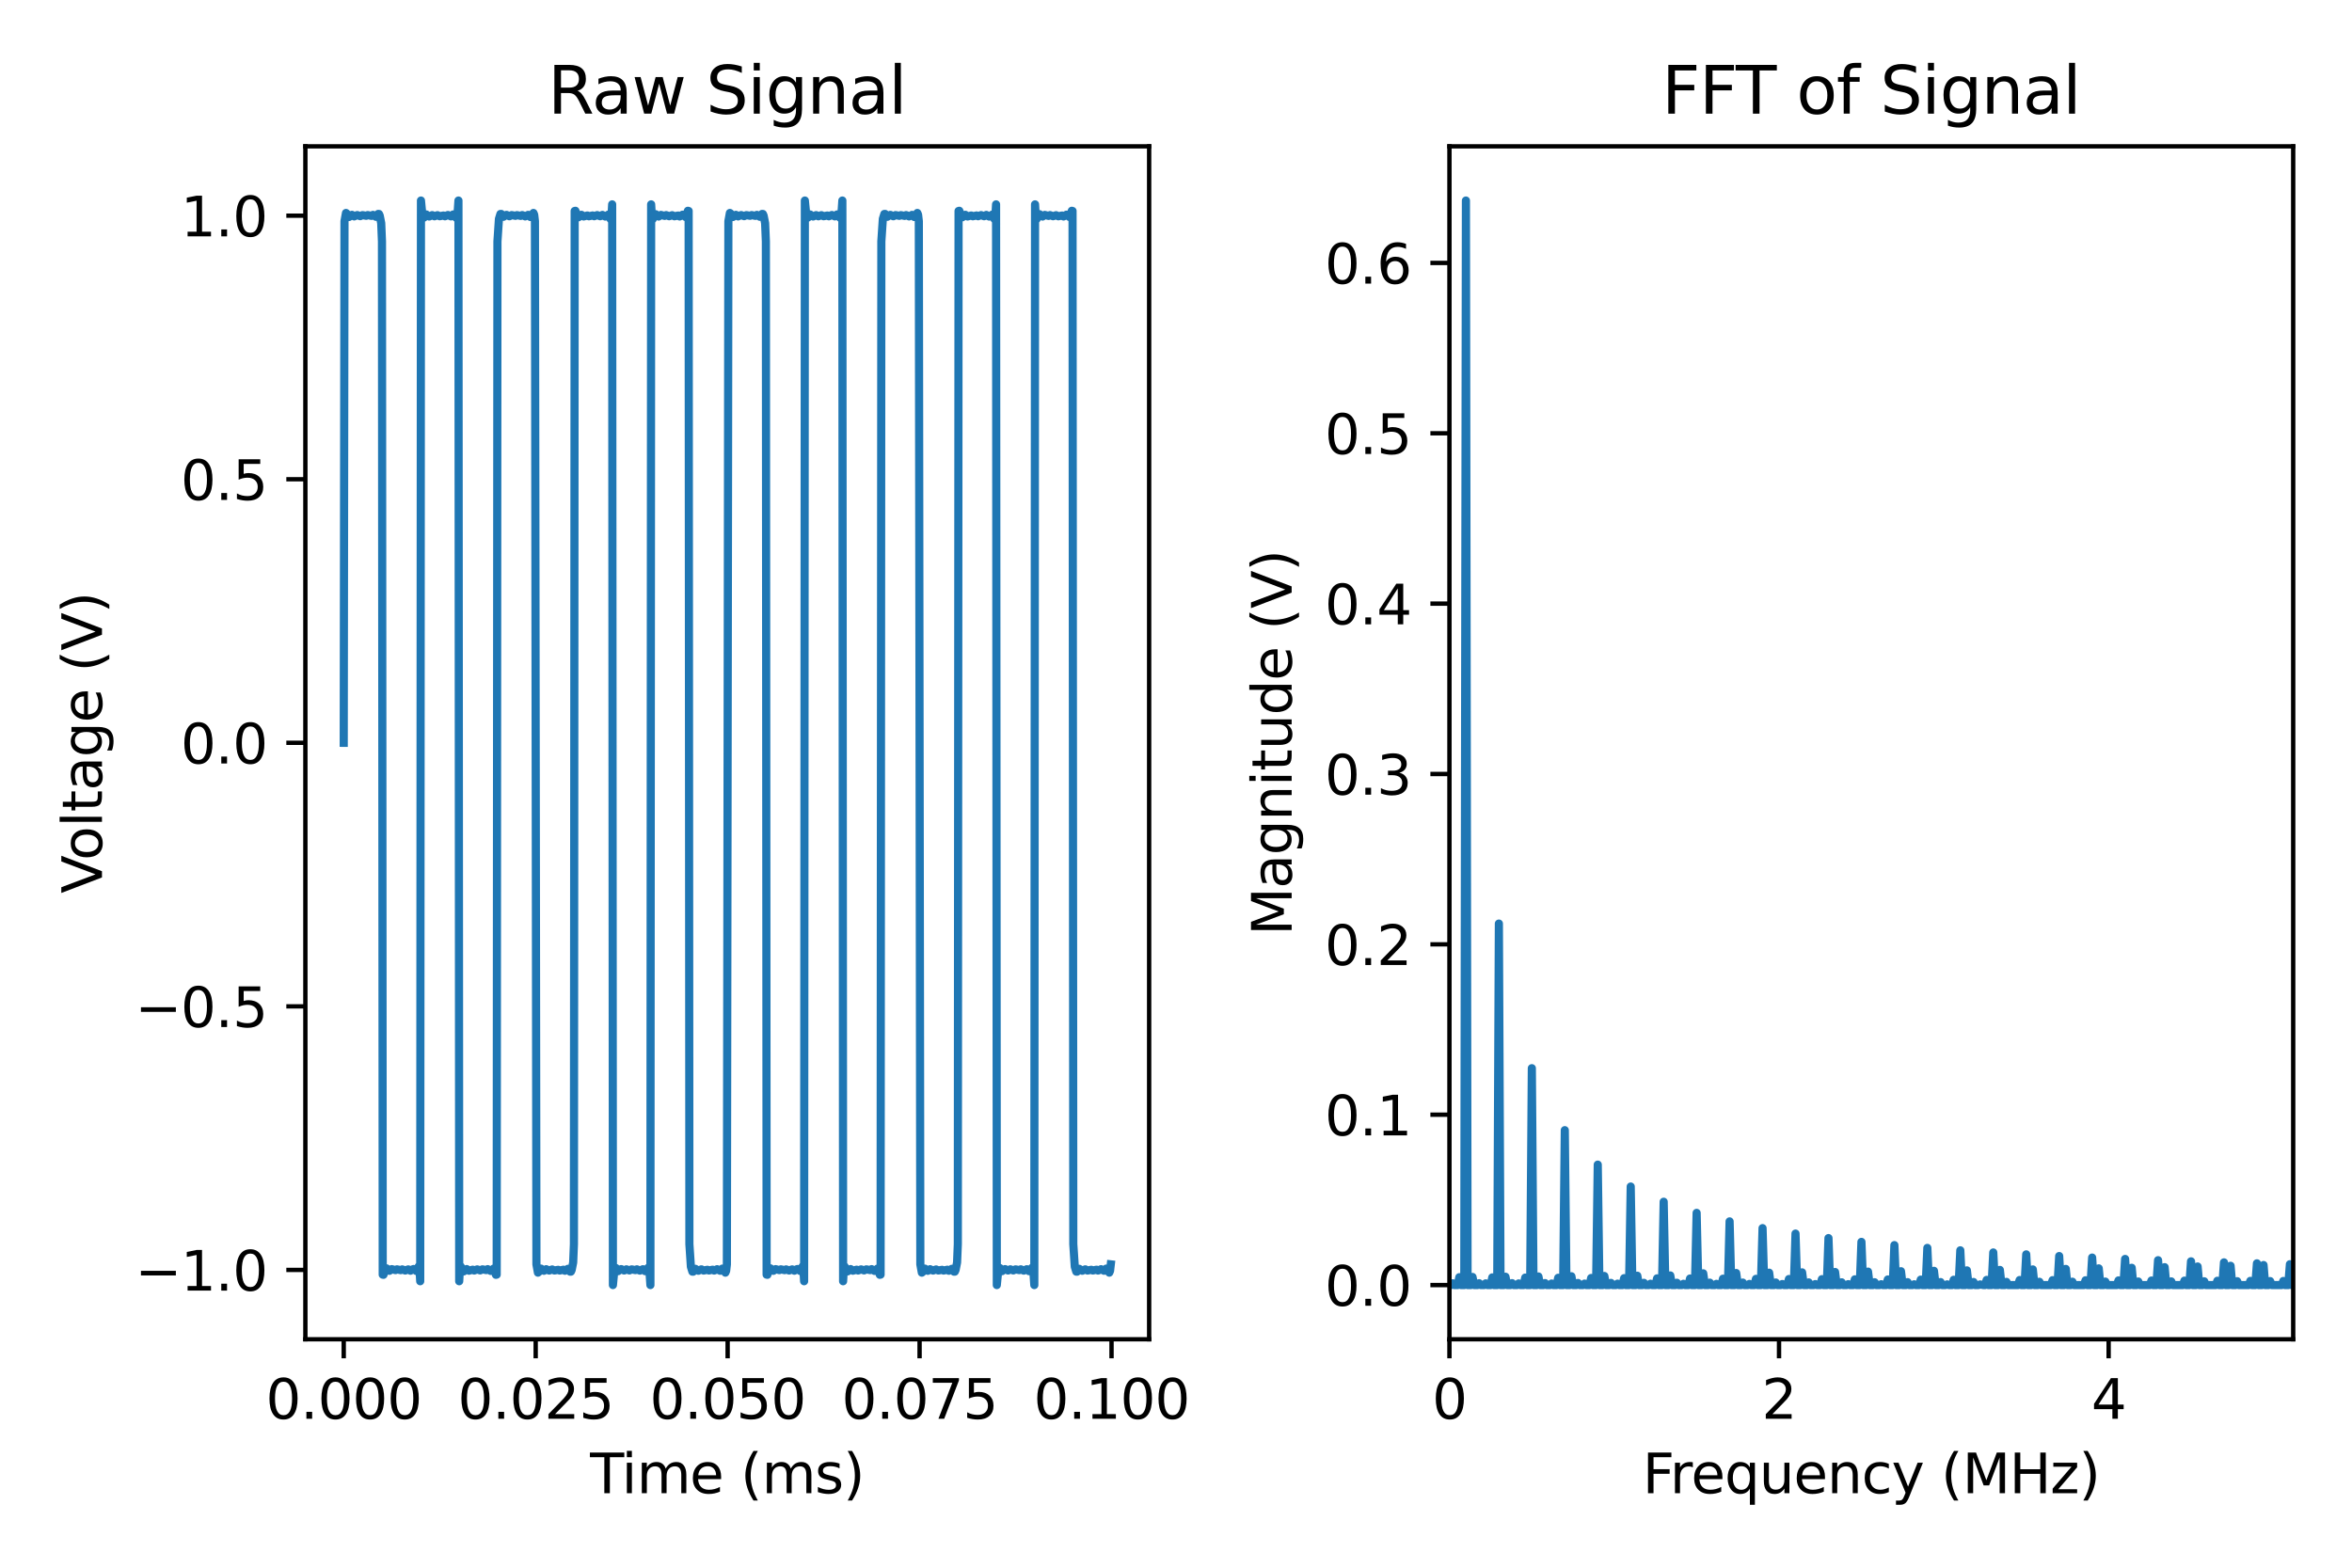 <?xml version="1.0" encoding="utf-8" standalone="no"?>
<!DOCTYPE svg PUBLIC "-//W3C//DTD SVG 1.1//EN"
  "http://www.w3.org/Graphics/SVG/1.1/DTD/svg11.dtd">
<svg xmlns:xlink="http://www.w3.org/1999/xlink" width="432pt" height="288pt" viewBox="0 0 432 288" xmlns="http://www.w3.org/2000/svg" version="1.1">
 <defs>
  <style type="text/css">*{stroke-linejoin: round; stroke-linecap: butt}</style>
 </defs>
 <g id="figure_1">
  <g id="patch_1">
   <path d="M 0 288 
L 432 288 
L 432 0 
L 0 0 
z
" style="fill: #ffffff"/>
  </g>
  <g id="axes_1">
   <g id="patch_2">
    <path d="M 56.09 246.04 
L 211.066 246.04 
L 211.066 26.88 
L 56.09 26.88 
z
" style="fill: #ffffff"/>
   </g>
   <g id="matplotlib.axis_1">
    <g id="xtick_1">
     <g id="line2d_1">
      <defs>
       <path id="mb8d9ecf0c1" d="M 0 0 
L 0 3.5 
" style="stroke: #000000; stroke-width: 0.8"/>
      </defs>
      <g>
       <use xlink:href="#mb8d9ecf0c1" x="63.134" y="246.04" style="stroke: #000000; stroke-width: 0.8"/>
      </g>
     </g>
     <g id="text_1">
      <!-- 0.000 -->
      <g transform="translate(48.82 260.638) scale(0.1 -0.1)">
       <defs>
        <path id="DejaVuSans-30" d="M 2034 4250 
Q 1547 4250 1301 3770 
Q 1056 3291 1056 2328 
Q 1056 1369 1301 889 
Q 1547 409 2034 409 
Q 2525 409 2770 889 
Q 3016 1369 3016 2328 
Q 3016 3291 2770 3770 
Q 2525 4250 2034 4250 
z
M 2034 4750 
Q 2819 4750 3233 4129 
Q 3647 3509 3647 2328 
Q 3647 1150 3233 529 
Q 2819 -91 2034 -91 
Q 1250 -91 836 529 
Q 422 1150 422 2328 
Q 422 3509 836 4129 
Q 1250 4750 2034 4750 
z
" transform="scale(0.016)"/>
        <path id="DejaVuSans-2e" d="M 684 794 
L 1344 794 
L 1344 0 
L 684 0 
L 684 794 
z
" transform="scale(0.016)"/>
       </defs>
       <use xlink:href="#DejaVuSans-30"/>
       <use xlink:href="#DejaVuSans-2e" transform="translate(63.623 0)"/>
       <use xlink:href="#DejaVuSans-30" transform="translate(95.41 0)"/>
       <use xlink:href="#DejaVuSans-30" transform="translate(159.033 0)"/>
       <use xlink:href="#DejaVuSans-30" transform="translate(222.656 0)"/>
      </g>
     </g>
    </g>
    <g id="xtick_2">
     <g id="line2d_2">
      <g>
       <use xlink:href="#mb8d9ecf0c1" x="98.391" y="246.04" style="stroke: #000000; stroke-width: 0.8"/>
      </g>
     </g>
     <g id="text_2">
      <!-- 0.025 -->
      <g transform="translate(84.077 260.638) scale(0.1 -0.1)">
       <defs>
        <path id="DejaVuSans-32" d="M 1228 531 
L 3431 531 
L 3431 0 
L 469 0 
L 469 531 
Q 828 903 1448 1529 
Q 2069 2156 2228 2338 
Q 2531 2678 2651 2914 
Q 2772 3150 2772 3378 
Q 2772 3750 2511 3984 
Q 2250 4219 1831 4219 
Q 1534 4219 1204 4116 
Q 875 4013 500 3803 
L 500 4441 
Q 881 4594 1212 4672 
Q 1544 4750 1819 4750 
Q 2544 4750 2975 4387 
Q 3406 4025 3406 3419 
Q 3406 3131 3298 2873 
Q 3191 2616 2906 2266 
Q 2828 2175 2409 1742 
Q 1991 1309 1228 531 
z
" transform="scale(0.016)"/>
        <path id="DejaVuSans-35" d="M 691 4666 
L 3169 4666 
L 3169 4134 
L 1269 4134 
L 1269 2991 
Q 1406 3038 1543 3061 
Q 1681 3084 1819 3084 
Q 2600 3084 3056 2656 
Q 3513 2228 3513 1497 
Q 3513 744 3044 326 
Q 2575 -91 1722 -91 
Q 1428 -91 1123 -41 
Q 819 9 494 109 
L 494 744 
Q 775 591 1075 516 
Q 1375 441 1709 441 
Q 2250 441 2565 725 
Q 2881 1009 2881 1497 
Q 2881 1984 2565 2268 
Q 2250 2553 1709 2553 
Q 1456 2553 1204 2497 
Q 953 2441 691 2322 
L 691 4666 
z
" transform="scale(0.016)"/>
       </defs>
       <use xlink:href="#DejaVuSans-30"/>
       <use xlink:href="#DejaVuSans-2e" transform="translate(63.623 0)"/>
       <use xlink:href="#DejaVuSans-30" transform="translate(95.41 0)"/>
       <use xlink:href="#DejaVuSans-32" transform="translate(159.033 0)"/>
       <use xlink:href="#DejaVuSans-35" transform="translate(222.656 0)"/>
      </g>
     </g>
    </g>
    <g id="xtick_3">
     <g id="line2d_3">
      <g>
       <use xlink:href="#mb8d9ecf0c1" x="133.647" y="246.04" style="stroke: #000000; stroke-width: 0.8"/>
      </g>
     </g>
     <g id="text_3">
      <!-- 0.050 -->
      <g transform="translate(119.333 260.638) scale(0.1 -0.1)">
       <use xlink:href="#DejaVuSans-30"/>
       <use xlink:href="#DejaVuSans-2e" transform="translate(63.623 0)"/>
       <use xlink:href="#DejaVuSans-30" transform="translate(95.41 0)"/>
       <use xlink:href="#DejaVuSans-35" transform="translate(159.033 0)"/>
       <use xlink:href="#DejaVuSans-30" transform="translate(222.656 0)"/>
      </g>
     </g>
    </g>
    <g id="xtick_4">
     <g id="line2d_4">
      <g>
       <use xlink:href="#mb8d9ecf0c1" x="168.903" y="246.04" style="stroke: #000000; stroke-width: 0.8"/>
      </g>
     </g>
     <g id="text_4">
      <!-- 0.075 -->
      <g transform="translate(154.589 260.638) scale(0.1 -0.1)">
       <defs>
        <path id="DejaVuSans-37" d="M 525 4666 
L 3525 4666 
L 3525 4397 
L 1831 0 
L 1172 0 
L 2766 4134 
L 525 4134 
L 525 4666 
z
" transform="scale(0.016)"/>
       </defs>
       <use xlink:href="#DejaVuSans-30"/>
       <use xlink:href="#DejaVuSans-2e" transform="translate(63.623 0)"/>
       <use xlink:href="#DejaVuSans-30" transform="translate(95.41 0)"/>
       <use xlink:href="#DejaVuSans-37" transform="translate(159.033 0)"/>
       <use xlink:href="#DejaVuSans-35" transform="translate(222.656 0)"/>
      </g>
     </g>
    </g>
    <g id="xtick_5">
     <g id="line2d_5">
      <g>
       <use xlink:href="#mb8d9ecf0c1" x="204.159" y="246.04" style="stroke: #000000; stroke-width: 0.8"/>
      </g>
     </g>
     <g id="text_5">
      <!-- 0.100 -->
      <g transform="translate(189.845 260.638) scale(0.1 -0.1)">
       <defs>
        <path id="DejaVuSans-31" d="M 794 531 
L 1825 531 
L 1825 4091 
L 703 3866 
L 703 4441 
L 1819 4666 
L 2450 4666 
L 2450 531 
L 3481 531 
L 3481 0 
L 794 0 
L 794 531 
z
" transform="scale(0.016)"/>
       </defs>
       <use xlink:href="#DejaVuSans-30"/>
       <use xlink:href="#DejaVuSans-2e" transform="translate(63.623 0)"/>
       <use xlink:href="#DejaVuSans-31" transform="translate(95.41 0)"/>
       <use xlink:href="#DejaVuSans-30" transform="translate(159.033 0)"/>
       <use xlink:href="#DejaVuSans-30" transform="translate(222.656 0)"/>
      </g>
     </g>
    </g>
    <g id="text_6">
     <!-- Time (ms) -->
     <g transform="translate(108.379 274.317) scale(0.1 -0.1)">
      <defs>
       <path id="DejaVuSans-54" d="M -19 4666 
L 3928 4666 
L 3928 4134 
L 2272 4134 
L 2272 0 
L 1638 0 
L 1638 4134 
L -19 4134 
L -19 4666 
z
" transform="scale(0.016)"/>
       <path id="DejaVuSans-69" d="M 603 3500 
L 1178 3500 
L 1178 0 
L 603 0 
L 603 3500 
z
M 603 4863 
L 1178 4863 
L 1178 4134 
L 603 4134 
L 603 4863 
z
" transform="scale(0.016)"/>
       <path id="DejaVuSans-6d" d="M 3328 2828 
Q 3544 3216 3844 3400 
Q 4144 3584 4550 3584 
Q 5097 3584 5394 3201 
Q 5691 2819 5691 2113 
L 5691 0 
L 5113 0 
L 5113 2094 
Q 5113 2597 4934 2840 
Q 4756 3084 4391 3084 
Q 3944 3084 3684 2787 
Q 3425 2491 3425 1978 
L 3425 0 
L 2847 0 
L 2847 2094 
Q 2847 2600 2669 2842 
Q 2491 3084 2119 3084 
Q 1678 3084 1418 2786 
Q 1159 2488 1159 1978 
L 1159 0 
L 581 0 
L 581 3500 
L 1159 3500 
L 1159 2956 
Q 1356 3278 1631 3431 
Q 1906 3584 2284 3584 
Q 2666 3584 2933 3390 
Q 3200 3197 3328 2828 
z
" transform="scale(0.016)"/>
       <path id="DejaVuSans-65" d="M 3597 1894 
L 3597 1613 
L 953 1613 
Q 991 1019 1311 708 
Q 1631 397 2203 397 
Q 2534 397 2845 478 
Q 3156 559 3463 722 
L 3463 178 
Q 3153 47 2828 -22 
Q 2503 -91 2169 -91 
Q 1331 -91 842 396 
Q 353 884 353 1716 
Q 353 2575 817 3079 
Q 1281 3584 2069 3584 
Q 2775 3584 3186 3129 
Q 3597 2675 3597 1894 
z
M 3022 2063 
Q 3016 2534 2758 2815 
Q 2500 3097 2075 3097 
Q 1594 3097 1305 2825 
Q 1016 2553 972 2059 
L 3022 2063 
z
" transform="scale(0.016)"/>
       <path id="DejaVuSans-20" transform="scale(0.016)"/>
       <path id="DejaVuSans-28" d="M 1984 4856 
Q 1566 4138 1362 3434 
Q 1159 2731 1159 2009 
Q 1159 1288 1364 580 
Q 1569 -128 1984 -844 
L 1484 -844 
Q 1016 -109 783 600 
Q 550 1309 550 2009 
Q 550 2706 781 3412 
Q 1013 4119 1484 4856 
L 1984 4856 
z
" transform="scale(0.016)"/>
       <path id="DejaVuSans-73" d="M 2834 3397 
L 2834 2853 
Q 2591 2978 2328 3040 
Q 2066 3103 1784 3103 
Q 1356 3103 1142 2972 
Q 928 2841 928 2578 
Q 928 2378 1081 2264 
Q 1234 2150 1697 2047 
L 1894 2003 
Q 2506 1872 2764 1633 
Q 3022 1394 3022 966 
Q 3022 478 2636 193 
Q 2250 -91 1575 -91 
Q 1294 -91 989 -36 
Q 684 19 347 128 
L 347 722 
Q 666 556 975 473 
Q 1284 391 1588 391 
Q 1994 391 2212 530 
Q 2431 669 2431 922 
Q 2431 1156 2273 1281 
Q 2116 1406 1581 1522 
L 1381 1569 
Q 847 1681 609 1914 
Q 372 2147 372 2553 
Q 372 3047 722 3315 
Q 1072 3584 1716 3584 
Q 2034 3584 2315 3537 
Q 2597 3491 2834 3397 
z
" transform="scale(0.016)"/>
       <path id="DejaVuSans-29" d="M 513 4856 
L 1013 4856 
Q 1481 4119 1714 3412 
Q 1947 2706 1947 2009 
Q 1947 1309 1714 600 
Q 1481 -109 1013 -844 
L 513 -844 
Q 928 -128 1133 580 
Q 1338 1288 1338 2009 
Q 1338 2731 1133 3434 
Q 928 4138 513 4856 
z
" transform="scale(0.016)"/>
      </defs>
      <use xlink:href="#DejaVuSans-54"/>
      <use xlink:href="#DejaVuSans-69" transform="translate(57.959 0)"/>
      <use xlink:href="#DejaVuSans-6d" transform="translate(85.742 0)"/>
      <use xlink:href="#DejaVuSans-65" transform="translate(183.154 0)"/>
      <use xlink:href="#DejaVuSans-20" transform="translate(244.678 0)"/>
      <use xlink:href="#DejaVuSans-28" transform="translate(276.465 0)"/>
      <use xlink:href="#DejaVuSans-6d" transform="translate(315.479 0)"/>
      <use xlink:href="#DejaVuSans-73" transform="translate(412.891 0)"/>
      <use xlink:href="#DejaVuSans-29" transform="translate(464.99 0)"/>
     </g>
    </g>
   </g>
   <g id="matplotlib.axis_2">
    <g id="ytick_1">
     <g id="line2d_6">
      <defs>
       <path id="md70523b171" d="M 0 0 
L -3.5 0 
" style="stroke: #000000; stroke-width: 0.8"/>
      </defs>
      <g>
       <use xlink:href="#md70523b171" x="56.09" y="233.299" style="stroke: #000000; stroke-width: 0.8"/>
      </g>
     </g>
     <g id="text_7">
      <!-- −1.0 -->
      <g transform="translate(24.807 237.098) scale(0.1 -0.1)">
       <defs>
        <path id="DejaVuSans-2212" d="M 678 2272 
L 4684 2272 
L 4684 1741 
L 678 1741 
L 678 2272 
z
" transform="scale(0.016)"/>
       </defs>
       <use xlink:href="#DejaVuSans-2212"/>
       <use xlink:href="#DejaVuSans-31" transform="translate(83.789 0)"/>
       <use xlink:href="#DejaVuSans-2e" transform="translate(147.412 0)"/>
       <use xlink:href="#DejaVuSans-30" transform="translate(179.199 0)"/>
      </g>
     </g>
    </g>
    <g id="ytick_2">
     <g id="line2d_7">
      <g>
       <use xlink:href="#md70523b171" x="56.09" y="184.88" style="stroke: #000000; stroke-width: 0.8"/>
      </g>
     </g>
     <g id="text_8">
      <!-- −0.5 -->
      <g transform="translate(24.807 188.679) scale(0.1 -0.1)">
       <use xlink:href="#DejaVuSans-2212"/>
       <use xlink:href="#DejaVuSans-30" transform="translate(83.789 0)"/>
       <use xlink:href="#DejaVuSans-2e" transform="translate(147.412 0)"/>
       <use xlink:href="#DejaVuSans-35" transform="translate(179.199 0)"/>
      </g>
     </g>
    </g>
    <g id="ytick_3">
     <g id="line2d_8">
      <g>
       <use xlink:href="#md70523b171" x="56.09" y="136.46" style="stroke: #000000; stroke-width: 0.8"/>
      </g>
     </g>
     <g id="text_9">
      <!-- 0.0 -->
      <g transform="translate(33.187 140.259) scale(0.1 -0.1)">
       <use xlink:href="#DejaVuSans-30"/>
       <use xlink:href="#DejaVuSans-2e" transform="translate(63.623 0)"/>
       <use xlink:href="#DejaVuSans-30" transform="translate(95.41 0)"/>
      </g>
     </g>
    </g>
    <g id="ytick_4">
     <g id="line2d_9">
      <g>
       <use xlink:href="#md70523b171" x="56.09" y="88.04" style="stroke: #000000; stroke-width: 0.8"/>
      </g>
     </g>
     <g id="text_10">
      <!-- 0.5 -->
      <g transform="translate(33.187 91.84) scale(0.1 -0.1)">
       <use xlink:href="#DejaVuSans-30"/>
       <use xlink:href="#DejaVuSans-2e" transform="translate(63.623 0)"/>
       <use xlink:href="#DejaVuSans-35" transform="translate(95.41 0)"/>
      </g>
     </g>
    </g>
    <g id="ytick_5">
     <g id="line2d_10">
      <g>
       <use xlink:href="#md70523b171" x="56.09" y="39.621" style="stroke: #000000; stroke-width: 0.8"/>
      </g>
     </g>
     <g id="text_11">
      <!-- 1.0 -->
      <g transform="translate(33.187 43.42) scale(0.1 -0.1)">
       <use xlink:href="#DejaVuSans-31"/>
       <use xlink:href="#DejaVuSans-2e" transform="translate(63.623 0)"/>
       <use xlink:href="#DejaVuSans-30" transform="translate(95.41 0)"/>
      </g>
     </g>
    </g>
    <g id="text_12">
     <!-- Voltage (V) -->
     <g transform="translate(18.727 164.127) rotate(-90) scale(0.1 -0.1)">
      <defs>
       <path id="DejaVuSans-56" d="M 1831 0 
L 50 4666 
L 709 4666 
L 2188 738 
L 3669 4666 
L 4325 4666 
L 2547 0 
L 1831 0 
z
" transform="scale(0.016)"/>
       <path id="DejaVuSans-6f" d="M 1959 3097 
Q 1497 3097 1228 2736 
Q 959 2375 959 1747 
Q 959 1119 1226 758 
Q 1494 397 1959 397 
Q 2419 397 2687 759 
Q 2956 1122 2956 1747 
Q 2956 2369 2687 2733 
Q 2419 3097 1959 3097 
z
M 1959 3584 
Q 2709 3584 3137 3096 
Q 3566 2609 3566 1747 
Q 3566 888 3137 398 
Q 2709 -91 1959 -91 
Q 1206 -91 779 398 
Q 353 888 353 1747 
Q 353 2609 779 3096 
Q 1206 3584 1959 3584 
z
" transform="scale(0.016)"/>
       <path id="DejaVuSans-6c" d="M 603 4863 
L 1178 4863 
L 1178 0 
L 603 0 
L 603 4863 
z
" transform="scale(0.016)"/>
       <path id="DejaVuSans-74" d="M 1172 4494 
L 1172 3500 
L 2356 3500 
L 2356 3053 
L 1172 3053 
L 1172 1153 
Q 1172 725 1289 603 
Q 1406 481 1766 481 
L 2356 481 
L 2356 0 
L 1766 0 
Q 1100 0 847 248 
Q 594 497 594 1153 
L 594 3053 
L 172 3053 
L 172 3500 
L 594 3500 
L 594 4494 
L 1172 4494 
z
" transform="scale(0.016)"/>
       <path id="DejaVuSans-61" d="M 2194 1759 
Q 1497 1759 1228 1600 
Q 959 1441 959 1056 
Q 959 750 1161 570 
Q 1363 391 1709 391 
Q 2188 391 2477 730 
Q 2766 1069 2766 1631 
L 2766 1759 
L 2194 1759 
z
M 3341 1997 
L 3341 0 
L 2766 0 
L 2766 531 
Q 2569 213 2275 61 
Q 1981 -91 1556 -91 
Q 1019 -91 701 211 
Q 384 513 384 1019 
Q 384 1609 779 1909 
Q 1175 2209 1959 2209 
L 2766 2209 
L 2766 2266 
Q 2766 2663 2505 2880 
Q 2244 3097 1772 3097 
Q 1472 3097 1187 3025 
Q 903 2953 641 2809 
L 641 3341 
Q 956 3463 1253 3523 
Q 1550 3584 1831 3584 
Q 2591 3584 2966 3190 
Q 3341 2797 3341 1997 
z
" transform="scale(0.016)"/>
       <path id="DejaVuSans-67" d="M 2906 1791 
Q 2906 2416 2648 2759 
Q 2391 3103 1925 3103 
Q 1463 3103 1205 2759 
Q 947 2416 947 1791 
Q 947 1169 1205 825 
Q 1463 481 1925 481 
Q 2391 481 2648 825 
Q 2906 1169 2906 1791 
z
M 3481 434 
Q 3481 -459 3084 -895 
Q 2688 -1331 1869 -1331 
Q 1566 -1331 1297 -1286 
Q 1028 -1241 775 -1147 
L 775 -588 
Q 1028 -725 1275 -790 
Q 1522 -856 1778 -856 
Q 2344 -856 2625 -561 
Q 2906 -266 2906 331 
L 2906 616 
Q 2728 306 2450 153 
Q 2172 0 1784 0 
Q 1141 0 747 490 
Q 353 981 353 1791 
Q 353 2603 747 3093 
Q 1141 3584 1784 3584 
Q 2172 3584 2450 3431 
Q 2728 3278 2906 2969 
L 2906 3500 
L 3481 3500 
L 3481 434 
z
" transform="scale(0.016)"/>
      </defs>
      <use xlink:href="#DejaVuSans-56"/>
      <use xlink:href="#DejaVuSans-6f" transform="translate(60.658 0)"/>
      <use xlink:href="#DejaVuSans-6c" transform="translate(121.84 0)"/>
      <use xlink:href="#DejaVuSans-74" transform="translate(149.623 0)"/>
      <use xlink:href="#DejaVuSans-61" transform="translate(188.832 0)"/>
      <use xlink:href="#DejaVuSans-67" transform="translate(250.111 0)"/>
      <use xlink:href="#DejaVuSans-65" transform="translate(313.588 0)"/>
      <use xlink:href="#DejaVuSans-20" transform="translate(375.111 0)"/>
      <use xlink:href="#DejaVuSans-28" transform="translate(406.898 0)"/>
      <use xlink:href="#DejaVuSans-56" transform="translate(445.912 0)"/>
      <use xlink:href="#DejaVuSans-29" transform="translate(514.32 0)"/>
     </g>
    </g>
   </g>
   <g id="line2d_11">
    <path d="M 63.134 136.46 
L 63.272 40.647 
L 63.548 39.124 
L 63.685 39.231 
L 64.098 39.867 
L 64.649 39.464 
L 65.062 39.754 
L 65.338 39.621 
L 65.613 39.508 
L 66.164 39.709 
L 66.577 39.519 
L 67.266 39.642 
L 67.541 39.51 
L 68.23 39.66 
L 68.505 39.471 
L 68.781 39.638 
L 69.056 39.825 
L 69.332 39.492 
L 69.469 39.3 
L 69.607 39.308 
L 69.745 39.617 
L 70.02 40.996 
L 70.158 44.362 
L 70.296 234.164 
L 70.434 234.195 
L 70.847 233.047 
L 70.984 233.006 
L 71.535 233.459 
L 71.948 233.154 
L 72.637 233.333 
L 72.912 233.19 
L 73.601 233.338 
L 73.877 233.198 
L 74.152 233.299 
L 74.427 233.405 
L 74.978 233.198 
L 75.391 233.439 
L 75.667 233.253 
L 75.942 233.133 
L 76.493 233.501 
L 76.906 232.649 
L 77.044 232.929 
L 77.182 235.374 
L 77.319 36.842 
L 77.595 39.691 
L 77.733 40.013 
L 77.87 39.973 
L 78.284 39.397 
L 78.559 39.621 
L 78.834 39.775 
L 79.385 39.517 
L 79.798 39.733 
L 80.349 39.529 
L 80.762 39.724 
L 81.451 39.59 
L 81.727 39.733 
L 82.002 39.609 
L 82.277 39.495 
L 82.828 39.752 
L 83.241 39.397 
L 83.379 39.497 
L 83.792 40.013 
L 83.93 39.691 
L 84.068 38.893 
L 84.205 36.842 
L 84.343 235.374 
L 84.481 232.929 
L 84.619 232.649 
L 84.894 233.226 
L 85.17 233.568 
L 85.72 233.14 
L 86.134 233.439 
L 86.822 233.256 
L 87.098 233.405 
L 87.373 233.299 
L 87.648 233.198 
L 88.199 233.386 
L 88.613 233.19 
L 89.301 233.325 
L 89.577 233.154 
L 89.852 233.331 
L 90.127 233.484 
L 90.678 233.047 
L 90.954 233.795 
L 91.091 234.195 
L 91.229 234.164 
L 91.367 44.362 
L 91.642 40.205 
L 91.918 39.308 
L 92.056 39.3 
L 92.469 39.825 
L 92.744 39.638 
L 93.02 39.471 
L 93.57 39.729 
L 93.984 39.51 
L 94.672 39.651 
L 94.948 39.519 
L 95.636 39.663 
L 95.912 39.508 
L 96.187 39.621 
L 96.463 39.754 
L 97.013 39.472 
L 97.427 39.867 
L 97.564 39.781 
L 97.977 39.124 
L 98.115 39.446 
L 98.253 40.647 
L 98.528 232.273 
L 98.804 233.796 
L 98.942 233.689 
L 99.355 233.053 
L 99.906 233.456 
L 100.319 233.166 
L 100.594 233.299 
L 100.87 233.412 
L 101.42 233.211 
L 101.834 233.401 
L 102.522 233.278 
L 102.798 233.41 
L 103.486 233.26 
L 103.762 233.449 
L 104.037 233.282 
L 104.313 233.095 
L 104.588 233.428 
L 104.726 233.62 
L 104.863 233.612 
L 105.001 233.303 
L 105.277 231.924 
L 105.414 228.558 
L 105.552 38.756 
L 105.69 38.725 
L 106.103 39.873 
L 106.241 39.914 
L 106.792 39.461 
L 107.205 39.766 
L 107.893 39.587 
L 108.169 39.73 
L 108.857 39.582 
L 109.133 39.722 
L 109.408 39.621 
L 109.684 39.515 
L 110.235 39.722 
L 110.648 39.481 
L 110.923 39.667 
L 111.199 39.787 
L 111.749 39.419 
L 112.163 40.271 
L 112.3 39.991 
L 112.438 37.546 
L 112.576 236.078 
L 112.851 233.229 
L 112.989 232.907 
L 113.127 232.947 
L 113.54 233.523 
L 113.815 233.299 
L 114.091 233.145 
L 114.642 233.403 
L 115.055 233.187 
L 115.606 233.391 
L 116.019 233.196 
L 116.707 233.33 
L 116.983 233.187 
L 117.258 233.311 
L 117.534 233.425 
L 118.085 233.168 
L 118.498 233.523 
L 118.635 233.423 
L 119.049 232.907 
L 119.186 233.229 
L 119.324 234.027 
L 119.462 236.078 
L 119.599 37.546 
L 119.737 39.991 
L 119.875 40.271 
L 120.15 39.694 
L 120.426 39.352 
L 120.977 39.78 
L 121.39 39.481 
L 122.078 39.664 
L 122.354 39.515 
L 122.629 39.621 
L 122.905 39.722 
L 123.456 39.534 
L 123.869 39.73 
L 124.557 39.595 
L 124.833 39.766 
L 125.108 39.589 
L 125.384 39.436 
L 125.935 39.873 
L 126.21 39.125 
L 126.348 38.725 
L 126.485 38.756 
L 126.623 228.558 
L 126.899 232.715 
L 127.174 233.612 
L 127.312 233.62 
L 127.725 233.095 
L 128 233.282 
L 128.276 233.449 
L 128.827 233.191 
L 129.24 233.41 
L 129.928 233.269 
L 130.204 233.401 
L 130.893 233.257 
L 131.168 233.412 
L 131.443 233.299 
L 131.719 233.166 
L 132.27 233.448 
L 132.683 233.053 
L 132.821 233.139 
L 133.234 233.796 
L 133.371 233.474 
L 133.509 232.273 
L 133.785 40.647 
L 134.06 39.124 
L 134.198 39.231 
L 134.611 39.867 
L 135.162 39.464 
L 135.575 39.754 
L 135.85 39.621 
L 136.126 39.508 
L 136.677 39.709 
L 137.09 39.519 
L 137.778 39.642 
L 138.054 39.51 
L 138.743 39.66 
L 139.018 39.471 
L 139.293 39.638 
L 139.569 39.825 
L 139.844 39.492 
L 139.982 39.3 
L 140.12 39.308 
L 140.257 39.617 
L 140.533 40.996 
L 140.671 44.362 
L 140.808 234.164 
L 140.946 234.195 
L 141.359 233.047 
L 141.497 233.006 
L 142.048 233.459 
L 142.461 233.154 
L 143.15 233.333 
L 143.425 233.19 
L 144.114 233.338 
L 144.389 233.198 
L 144.664 233.299 
L 144.94 233.405 
L 145.491 233.198 
L 145.904 233.439 
L 146.179 233.253 
L 146.455 233.133 
L 147.006 233.501 
L 147.419 232.649 
L 147.557 232.929 
L 147.694 235.374 
L 147.832 36.842 
L 148.107 39.691 
L 148.245 40.013 
L 148.383 39.973 
L 148.796 39.397 
L 149.072 39.621 
L 149.347 39.775 
L 149.898 39.517 
L 150.311 39.733 
L 150.862 39.529 
L 151.275 39.724 
L 151.964 39.59 
L 152.239 39.733 
L 152.515 39.609 
L 152.79 39.495 
L 153.341 39.752 
L 153.754 39.397 
L 153.892 39.497 
L 154.305 40.013 
L 154.443 39.691 
L 154.58 38.893 
L 154.718 36.842 
L 154.856 235.374 
L 154.993 232.929 
L 155.131 232.649 
L 155.407 233.226 
L 155.682 233.568 
L 156.233 233.14 
L 156.646 233.439 
L 157.335 233.256 
L 157.61 233.405 
L 157.886 233.299 
L 158.161 233.198 
L 158.712 233.386 
L 159.125 233.19 
L 159.814 233.325 
L 160.089 233.154 
L 160.365 233.331 
L 160.64 233.484 
L 161.191 233.047 
L 161.466 233.795 
L 161.604 234.195 
L 161.742 234.164 
L 161.879 44.362 
L 162.155 40.205 
L 162.43 39.308 
L 162.568 39.3 
L 162.981 39.825 
L 163.257 39.638 
L 163.532 39.471 
L 164.083 39.729 
L 164.496 39.51 
L 165.185 39.651 
L 165.46 39.519 
L 166.149 39.663 
L 166.424 39.508 
L 166.7 39.621 
L 166.975 39.754 
L 167.526 39.472 
L 167.939 39.867 
L 168.077 39.781 
L 168.49 39.124 
L 168.628 39.446 
L 168.765 40.647 
L 169.041 232.273 
L 169.316 233.796 
L 169.454 233.689 
L 169.867 233.053 
L 170.418 233.456 
L 170.831 233.166 
L 171.107 233.299 
L 171.382 233.412 
L 171.933 233.211 
L 172.346 233.401 
L 173.035 233.278 
L 173.31 233.41 
L 173.999 233.26 
L 174.274 233.449 
L 174.55 233.282 
L 174.825 233.095 
L 175.101 233.428 
L 175.238 233.62 
L 175.376 233.612 
L 175.514 233.303 
L 175.789 231.924 
L 175.927 228.558 
L 176.065 38.756 
L 176.202 38.725 
L 176.615 39.873 
L 176.753 39.914 
L 177.304 39.461 
L 177.717 39.766 
L 178.406 39.587 
L 178.681 39.73 
L 179.37 39.582 
L 179.645 39.722 
L 179.921 39.621 
L 180.196 39.515 
L 180.747 39.722 
L 181.16 39.481 
L 181.436 39.667 
L 181.711 39.787 
L 182.262 39.419 
L 182.675 40.271 
L 182.813 39.991 
L 182.951 37.546 
L 183.088 236.078 
L 183.364 233.229 
L 183.501 232.907 
L 183.639 232.947 
L 184.052 233.523 
L 184.328 233.299 
L 184.603 233.145 
L 185.154 233.403 
L 185.567 233.187 
L 186.118 233.391 
L 186.531 233.196 
L 187.22 233.33 
L 187.495 233.187 
L 187.771 233.311 
L 188.046 233.425 
L 188.597 233.168 
L 189.01 233.523 
L 189.148 233.423 
L 189.561 232.907 
L 189.699 233.229 
L 189.837 234.027 
L 189.974 236.078 
L 190.112 37.546 
L 190.25 39.991 
L 190.387 40.271 
L 190.663 39.694 
L 190.938 39.352 
L 191.489 39.78 
L 191.902 39.481 
L 192.591 39.664 
L 192.866 39.515 
L 193.142 39.621 
L 193.417 39.722 
L 193.968 39.534 
L 194.381 39.73 
L 195.07 39.595 
L 195.345 39.766 
L 195.621 39.589 
L 195.896 39.436 
L 196.447 39.873 
L 196.723 39.125 
L 196.86 38.725 
L 196.998 38.756 
L 197.136 228.558 
L 197.411 232.715 
L 197.687 233.612 
L 197.824 233.62 
L 198.237 233.095 
L 198.513 233.282 
L 198.788 233.449 
L 199.339 233.191 
L 199.752 233.41 
L 200.441 233.269 
L 200.716 233.401 
L 201.405 233.257 
L 201.68 233.412 
L 201.956 233.299 
L 202.231 233.166 
L 202.782 233.448 
L 203.195 233.053 
L 203.333 233.139 
L 203.746 233.796 
L 203.884 233.474 
L 204.022 232.273 
L 204.022 232.273 
" clip-path="url(#p08438234dc)" style="fill: none; stroke: #1f77b4; stroke-width: 1.5; stroke-linecap: square"/>
   </g>
   <g id="patch_3">
    <path d="M 56.09 246.04 
L 56.09 26.88 
" style="fill: none; stroke: #000000; stroke-width: 0.8; stroke-linejoin: miter; stroke-linecap: square"/>
   </g>
   <g id="patch_4">
    <path d="M 211.066 246.04 
L 211.066 26.88 
" style="fill: none; stroke: #000000; stroke-width: 0.8; stroke-linejoin: miter; stroke-linecap: square"/>
   </g>
   <g id="patch_5">
    <path d="M 56.09 246.04 
L 211.066 246.04 
" style="fill: none; stroke: #000000; stroke-width: 0.8; stroke-linejoin: miter; stroke-linecap: square"/>
   </g>
   <g id="patch_6">
    <path d="M 56.09 26.88 
L 211.066 26.88 
" style="fill: none; stroke: #000000; stroke-width: 0.8; stroke-linejoin: miter; stroke-linecap: square"/>
   </g>
   <g id="text_13">
    <!-- Raw Signal -->
    <g transform="translate(100.622 20.88) scale(0.12 -0.12)">
     <defs>
      <path id="DejaVuSans-52" d="M 2841 2188 
Q 3044 2119 3236 1894 
Q 3428 1669 3622 1275 
L 4263 0 
L 3584 0 
L 2988 1197 
Q 2756 1666 2539 1819 
Q 2322 1972 1947 1972 
L 1259 1972 
L 1259 0 
L 628 0 
L 628 4666 
L 2053 4666 
Q 2853 4666 3247 4331 
Q 3641 3997 3641 3322 
Q 3641 2881 3436 2590 
Q 3231 2300 2841 2188 
z
M 1259 4147 
L 1259 2491 
L 2053 2491 
Q 2509 2491 2742 2702 
Q 2975 2913 2975 3322 
Q 2975 3731 2742 3939 
Q 2509 4147 2053 4147 
L 1259 4147 
z
" transform="scale(0.016)"/>
      <path id="DejaVuSans-77" d="M 269 3500 
L 844 3500 
L 1563 769 
L 2278 3500 
L 2956 3500 
L 3675 769 
L 4391 3500 
L 4966 3500 
L 4050 0 
L 3372 0 
L 2619 2869 
L 1863 0 
L 1184 0 
L 269 3500 
z
" transform="scale(0.016)"/>
      <path id="DejaVuSans-53" d="M 3425 4513 
L 3425 3897 
Q 3066 4069 2747 4153 
Q 2428 4238 2131 4238 
Q 1616 4238 1336 4038 
Q 1056 3838 1056 3469 
Q 1056 3159 1242 3001 
Q 1428 2844 1947 2747 
L 2328 2669 
Q 3034 2534 3370 2195 
Q 3706 1856 3706 1288 
Q 3706 609 3251 259 
Q 2797 -91 1919 -91 
Q 1588 -91 1214 -16 
Q 841 59 441 206 
L 441 856 
Q 825 641 1194 531 
Q 1563 422 1919 422 
Q 2459 422 2753 634 
Q 3047 847 3047 1241 
Q 3047 1584 2836 1778 
Q 2625 1972 2144 2069 
L 1759 2144 
Q 1053 2284 737 2584 
Q 422 2884 422 3419 
Q 422 4038 858 4394 
Q 1294 4750 2059 4750 
Q 2388 4750 2728 4690 
Q 3069 4631 3425 4513 
z
" transform="scale(0.016)"/>
      <path id="DejaVuSans-6e" d="M 3513 2113 
L 3513 0 
L 2938 0 
L 2938 2094 
Q 2938 2591 2744 2837 
Q 2550 3084 2163 3084 
Q 1697 3084 1428 2787 
Q 1159 2491 1159 1978 
L 1159 0 
L 581 0 
L 581 3500 
L 1159 3500 
L 1159 2956 
Q 1366 3272 1645 3428 
Q 1925 3584 2291 3584 
Q 2894 3584 3203 3211 
Q 3513 2838 3513 2113 
z
" transform="scale(0.016)"/>
     </defs>
     <use xlink:href="#DejaVuSans-52"/>
     <use xlink:href="#DejaVuSans-61" transform="translate(67.232 0)"/>
     <use xlink:href="#DejaVuSans-77" transform="translate(128.512 0)"/>
     <use xlink:href="#DejaVuSans-20" transform="translate(210.299 0)"/>
     <use xlink:href="#DejaVuSans-53" transform="translate(242.086 0)"/>
     <use xlink:href="#DejaVuSans-69" transform="translate(305.562 0)"/>
     <use xlink:href="#DejaVuSans-67" transform="translate(333.346 0)"/>
     <use xlink:href="#DejaVuSans-6e" transform="translate(396.822 0)"/>
     <use xlink:href="#DejaVuSans-61" transform="translate(460.201 0)"/>
     <use xlink:href="#DejaVuSans-6c" transform="translate(521.48 0)"/>
    </g>
   </g>
  </g>
  <g id="axes_2">
   <g id="patch_7">
    <path d="M 266.224 246.04 
L 421.2 246.04 
L 421.2 26.88 
L 266.224 26.88 
z
" style="fill: #ffffff"/>
   </g>
   <g id="matplotlib.axis_3">
    <g id="xtick_6">
     <g id="line2d_12">
      <g>
       <use xlink:href="#mb8d9ecf0c1" x="266.224" y="246.04" style="stroke: #000000; stroke-width: 0.8"/>
      </g>
     </g>
     <g id="text_14">
      <!-- 0 -->
      <g transform="translate(263.043 260.638) scale(0.1 -0.1)">
       <use xlink:href="#DejaVuSans-30"/>
      </g>
     </g>
    </g>
    <g id="xtick_7">
     <g id="line2d_13">
      <g>
       <use xlink:href="#mb8d9ecf0c1" x="326.761" y="246.04" style="stroke: #000000; stroke-width: 0.8"/>
      </g>
     </g>
     <g id="text_15">
      <!-- 2 -->
      <g transform="translate(323.58 260.638) scale(0.1 -0.1)">
       <use xlink:href="#DejaVuSans-32"/>
      </g>
     </g>
    </g>
    <g id="xtick_8">
     <g id="line2d_14">
      <g>
       <use xlink:href="#mb8d9ecf0c1" x="387.299" y="246.04" style="stroke: #000000; stroke-width: 0.8"/>
      </g>
     </g>
     <g id="text_16">
      <!-- 4 -->
      <g transform="translate(384.118 260.638) scale(0.1 -0.1)">
       <defs>
        <path id="DejaVuSans-34" d="M 2419 4116 
L 825 1625 
L 2419 1625 
L 2419 4116 
z
M 2253 4666 
L 3047 4666 
L 3047 1625 
L 3713 1625 
L 3713 1100 
L 3047 1100 
L 3047 0 
L 2419 0 
L 2419 1100 
L 313 1100 
L 313 1709 
L 2253 4666 
z
" transform="scale(0.016)"/>
       </defs>
       <use xlink:href="#DejaVuSans-34"/>
      </g>
     </g>
    </g>
    <g id="text_17">
     <!-- Frequency (MHz) -->
     <g transform="translate(301.693 274.317) scale(0.1 -0.1)">
      <defs>
       <path id="DejaVuSans-46" d="M 628 4666 
L 3309 4666 
L 3309 4134 
L 1259 4134 
L 1259 2759 
L 3109 2759 
L 3109 2228 
L 1259 2228 
L 1259 0 
L 628 0 
L 628 4666 
z
" transform="scale(0.016)"/>
       <path id="DejaVuSans-72" d="M 2631 2963 
Q 2534 3019 2420 3045 
Q 2306 3072 2169 3072 
Q 1681 3072 1420 2755 
Q 1159 2438 1159 1844 
L 1159 0 
L 581 0 
L 581 3500 
L 1159 3500 
L 1159 2956 
Q 1341 3275 1631 3429 
Q 1922 3584 2338 3584 
Q 2397 3584 2469 3576 
Q 2541 3569 2628 3553 
L 2631 2963 
z
" transform="scale(0.016)"/>
       <path id="DejaVuSans-71" d="M 947 1747 
Q 947 1113 1208 752 
Q 1469 391 1925 391 
Q 2381 391 2643 752 
Q 2906 1113 2906 1747 
Q 2906 2381 2643 2742 
Q 2381 3103 1925 3103 
Q 1469 3103 1208 2742 
Q 947 2381 947 1747 
z
M 2906 525 
Q 2725 213 2448 61 
Q 2172 -91 1784 -91 
Q 1150 -91 751 415 
Q 353 922 353 1747 
Q 353 2572 751 3078 
Q 1150 3584 1784 3584 
Q 2172 3584 2448 3432 
Q 2725 3281 2906 2969 
L 2906 3500 
L 3481 3500 
L 3481 -1331 
L 2906 -1331 
L 2906 525 
z
" transform="scale(0.016)"/>
       <path id="DejaVuSans-75" d="M 544 1381 
L 544 3500 
L 1119 3500 
L 1119 1403 
Q 1119 906 1312 657 
Q 1506 409 1894 409 
Q 2359 409 2629 706 
Q 2900 1003 2900 1516 
L 2900 3500 
L 3475 3500 
L 3475 0 
L 2900 0 
L 2900 538 
Q 2691 219 2414 64 
Q 2138 -91 1772 -91 
Q 1169 -91 856 284 
Q 544 659 544 1381 
z
M 1991 3584 
L 1991 3584 
z
" transform="scale(0.016)"/>
       <path id="DejaVuSans-63" d="M 3122 3366 
L 3122 2828 
Q 2878 2963 2633 3030 
Q 2388 3097 2138 3097 
Q 1578 3097 1268 2742 
Q 959 2388 959 1747 
Q 959 1106 1268 751 
Q 1578 397 2138 397 
Q 2388 397 2633 464 
Q 2878 531 3122 666 
L 3122 134 
Q 2881 22 2623 -34 
Q 2366 -91 2075 -91 
Q 1284 -91 818 406 
Q 353 903 353 1747 
Q 353 2603 823 3093 
Q 1294 3584 2113 3584 
Q 2378 3584 2631 3529 
Q 2884 3475 3122 3366 
z
" transform="scale(0.016)"/>
       <path id="DejaVuSans-79" d="M 2059 -325 
Q 1816 -950 1584 -1140 
Q 1353 -1331 966 -1331 
L 506 -1331 
L 506 -850 
L 844 -850 
Q 1081 -850 1212 -737 
Q 1344 -625 1503 -206 
L 1606 56 
L 191 3500 
L 800 3500 
L 1894 763 
L 2988 3500 
L 3597 3500 
L 2059 -325 
z
" transform="scale(0.016)"/>
       <path id="DejaVuSans-4d" d="M 628 4666 
L 1569 4666 
L 2759 1491 
L 3956 4666 
L 4897 4666 
L 4897 0 
L 4281 0 
L 4281 4097 
L 3078 897 
L 2444 897 
L 1241 4097 
L 1241 0 
L 628 0 
L 628 4666 
z
" transform="scale(0.016)"/>
       <path id="DejaVuSans-48" d="M 628 4666 
L 1259 4666 
L 1259 2753 
L 3553 2753 
L 3553 4666 
L 4184 4666 
L 4184 0 
L 3553 0 
L 3553 2222 
L 1259 2222 
L 1259 0 
L 628 0 
L 628 4666 
z
" transform="scale(0.016)"/>
       <path id="DejaVuSans-7a" d="M 353 3500 
L 3084 3500 
L 3084 2975 
L 922 459 
L 3084 459 
L 3084 0 
L 275 0 
L 275 525 
L 2438 3041 
L 353 3041 
L 353 3500 
z
" transform="scale(0.016)"/>
      </defs>
      <use xlink:href="#DejaVuSans-46"/>
      <use xlink:href="#DejaVuSans-72" transform="translate(50.27 0)"/>
      <use xlink:href="#DejaVuSans-65" transform="translate(89.133 0)"/>
      <use xlink:href="#DejaVuSans-71" transform="translate(150.656 0)"/>
      <use xlink:href="#DejaVuSans-75" transform="translate(214.133 0)"/>
      <use xlink:href="#DejaVuSans-65" transform="translate(277.512 0)"/>
      <use xlink:href="#DejaVuSans-6e" transform="translate(339.035 0)"/>
      <use xlink:href="#DejaVuSans-63" transform="translate(402.414 0)"/>
      <use xlink:href="#DejaVuSans-79" transform="translate(457.395 0)"/>
      <use xlink:href="#DejaVuSans-20" transform="translate(516.574 0)"/>
      <use xlink:href="#DejaVuSans-28" transform="translate(548.361 0)"/>
      <use xlink:href="#DejaVuSans-4d" transform="translate(587.375 0)"/>
      <use xlink:href="#DejaVuSans-48" transform="translate(673.654 0)"/>
      <use xlink:href="#DejaVuSans-7a" transform="translate(748.85 0)"/>
      <use xlink:href="#DejaVuSans-29" transform="translate(801.34 0)"/>
     </g>
    </g>
   </g>
   <g id="matplotlib.axis_4">
    <g id="ytick_6">
     <g id="line2d_15">
      <g>
       <use xlink:href="#md70523b171" x="266.224" y="236.078" style="stroke: #000000; stroke-width: 0.8"/>
      </g>
     </g>
     <g id="text_18">
      <!-- 0.0 -->
      <g transform="translate(243.321 239.877) scale(0.1 -0.1)">
       <use xlink:href="#DejaVuSans-30"/>
       <use xlink:href="#DejaVuSans-2e" transform="translate(63.623 0)"/>
       <use xlink:href="#DejaVuSans-30" transform="translate(95.41 0)"/>
      </g>
     </g>
    </g>
    <g id="ytick_7">
     <g id="line2d_16">
      <g>
       <use xlink:href="#md70523b171" x="266.224" y="204.782" style="stroke: #000000; stroke-width: 0.8"/>
      </g>
     </g>
     <g id="text_19">
      <!-- 0.1 -->
      <g transform="translate(243.321 208.581) scale(0.1 -0.1)">
       <use xlink:href="#DejaVuSans-30"/>
       <use xlink:href="#DejaVuSans-2e" transform="translate(63.623 0)"/>
       <use xlink:href="#DejaVuSans-31" transform="translate(95.41 0)"/>
      </g>
     </g>
    </g>
    <g id="ytick_8">
     <g id="line2d_17">
      <g>
       <use xlink:href="#md70523b171" x="266.224" y="173.486" style="stroke: #000000; stroke-width: 0.8"/>
      </g>
     </g>
     <g id="text_20">
      <!-- 0.2 -->
      <g transform="translate(243.321 177.285) scale(0.1 -0.1)">
       <use xlink:href="#DejaVuSans-30"/>
       <use xlink:href="#DejaVuSans-2e" transform="translate(63.623 0)"/>
       <use xlink:href="#DejaVuSans-32" transform="translate(95.41 0)"/>
      </g>
     </g>
    </g>
    <g id="ytick_9">
     <g id="line2d_18">
      <g>
       <use xlink:href="#md70523b171" x="266.224" y="142.19" style="stroke: #000000; stroke-width: 0.8"/>
      </g>
     </g>
     <g id="text_21">
      <!-- 0.3 -->
      <g transform="translate(243.321 145.989) scale(0.1 -0.1)">
       <defs>
        <path id="DejaVuSans-33" d="M 2597 2516 
Q 3050 2419 3304 2112 
Q 3559 1806 3559 1356 
Q 3559 666 3084 287 
Q 2609 -91 1734 -91 
Q 1441 -91 1130 -33 
Q 819 25 488 141 
L 488 750 
Q 750 597 1062 519 
Q 1375 441 1716 441 
Q 2309 441 2620 675 
Q 2931 909 2931 1356 
Q 2931 1769 2642 2001 
Q 2353 2234 1838 2234 
L 1294 2234 
L 1294 2753 
L 1863 2753 
Q 2328 2753 2575 2939 
Q 2822 3125 2822 3475 
Q 2822 3834 2567 4026 
Q 2313 4219 1838 4219 
Q 1578 4219 1281 4162 
Q 984 4106 628 3988 
L 628 4550 
Q 988 4650 1302 4700 
Q 1616 4750 1894 4750 
Q 2613 4750 3031 4423 
Q 3450 4097 3450 3541 
Q 3450 3153 3228 2886 
Q 3006 2619 2597 2516 
z
" transform="scale(0.016)"/>
       </defs>
       <use xlink:href="#DejaVuSans-30"/>
       <use xlink:href="#DejaVuSans-2e" transform="translate(63.623 0)"/>
       <use xlink:href="#DejaVuSans-33" transform="translate(95.41 0)"/>
      </g>
     </g>
    </g>
    <g id="ytick_10">
     <g id="line2d_19">
      <g>
       <use xlink:href="#md70523b171" x="266.224" y="110.893" style="stroke: #000000; stroke-width: 0.8"/>
      </g>
     </g>
     <g id="text_22">
      <!-- 0.4 -->
      <g transform="translate(243.321 114.693) scale(0.1 -0.1)">
       <use xlink:href="#DejaVuSans-30"/>
       <use xlink:href="#DejaVuSans-2e" transform="translate(63.623 0)"/>
       <use xlink:href="#DejaVuSans-34" transform="translate(95.41 0)"/>
      </g>
     </g>
    </g>
    <g id="ytick_11">
     <g id="line2d_20">
      <g>
       <use xlink:href="#md70523b171" x="266.224" y="79.597" style="stroke: #000000; stroke-width: 0.8"/>
      </g>
     </g>
     <g id="text_23">
      <!-- 0.5 -->
      <g transform="translate(243.321 83.396) scale(0.1 -0.1)">
       <use xlink:href="#DejaVuSans-30"/>
       <use xlink:href="#DejaVuSans-2e" transform="translate(63.623 0)"/>
       <use xlink:href="#DejaVuSans-35" transform="translate(95.41 0)"/>
      </g>
     </g>
    </g>
    <g id="ytick_12">
     <g id="line2d_21">
      <g>
       <use xlink:href="#md70523b171" x="266.224" y="48.301" style="stroke: #000000; stroke-width: 0.8"/>
      </g>
     </g>
     <g id="text_24">
      <!-- 0.6 -->
      <g transform="translate(243.321 52.1) scale(0.1 -0.1)">
       <defs>
        <path id="DejaVuSans-36" d="M 2113 2584 
Q 1688 2584 1439 2293 
Q 1191 2003 1191 1497 
Q 1191 994 1439 701 
Q 1688 409 2113 409 
Q 2538 409 2786 701 
Q 3034 994 3034 1497 
Q 3034 2003 2786 2293 
Q 2538 2584 2113 2584 
z
M 3366 4563 
L 3366 3988 
Q 3128 4100 2886 4159 
Q 2644 4219 2406 4219 
Q 1781 4219 1451 3797 
Q 1122 3375 1075 2522 
Q 1259 2794 1537 2939 
Q 1816 3084 2150 3084 
Q 2853 3084 3261 2657 
Q 3669 2231 3669 1497 
Q 3669 778 3244 343 
Q 2819 -91 2113 -91 
Q 1303 -91 875 529 
Q 447 1150 447 2328 
Q 447 3434 972 4092 
Q 1497 4750 2381 4750 
Q 2619 4750 2861 4703 
Q 3103 4656 3366 4563 
z
" transform="scale(0.016)"/>
       </defs>
       <use xlink:href="#DejaVuSans-30"/>
       <use xlink:href="#DejaVuSans-2e" transform="translate(63.623 0)"/>
       <use xlink:href="#DejaVuSans-36" transform="translate(95.41 0)"/>
      </g>
     </g>
    </g>
    <g id="text_25">
     <!-- Magnitude (V) -->
     <g transform="translate(237.241 171.861) rotate(-90) scale(0.1 -0.1)">
      <defs>
       <path id="DejaVuSans-64" d="M 2906 2969 
L 2906 4863 
L 3481 4863 
L 3481 0 
L 2906 0 
L 2906 525 
Q 2725 213 2448 61 
Q 2172 -91 1784 -91 
Q 1150 -91 751 415 
Q 353 922 353 1747 
Q 353 2572 751 3078 
Q 1150 3584 1784 3584 
Q 2172 3584 2448 3432 
Q 2725 3281 2906 2969 
z
M 947 1747 
Q 947 1113 1208 752 
Q 1469 391 1925 391 
Q 2381 391 2643 752 
Q 2906 1113 2906 1747 
Q 2906 2381 2643 2742 
Q 2381 3103 1925 3103 
Q 1469 3103 1208 2742 
Q 947 2381 947 1747 
z
" transform="scale(0.016)"/>
      </defs>
      <use xlink:href="#DejaVuSans-4d"/>
      <use xlink:href="#DejaVuSans-61" transform="translate(86.279 0)"/>
      <use xlink:href="#DejaVuSans-67" transform="translate(147.559 0)"/>
      <use xlink:href="#DejaVuSans-6e" transform="translate(211.035 0)"/>
      <use xlink:href="#DejaVuSans-69" transform="translate(274.414 0)"/>
      <use xlink:href="#DejaVuSans-74" transform="translate(302.197 0)"/>
      <use xlink:href="#DejaVuSans-75" transform="translate(341.406 0)"/>
      <use xlink:href="#DejaVuSans-64" transform="translate(404.785 0)"/>
      <use xlink:href="#DejaVuSans-65" transform="translate(468.262 0)"/>
      <use xlink:href="#DejaVuSans-20" transform="translate(529.785 0)"/>
      <use xlink:href="#DejaVuSans-28" transform="translate(561.572 0)"/>
      <use xlink:href="#DejaVuSans-56" transform="translate(600.586 0)"/>
      <use xlink:href="#DejaVuSans-29" transform="translate(668.994 0)"/>
     </g>
    </g>
   </g>
   <g id="line2d_22">
    <path d="M 266.224 236.078 
L 266.527 236.078 
L 266.829 235.755 
L 267.132 236.078 
L 267.737 236.078 
L 268.04 234.631 
L 268.343 236.078 
L 268.948 236.078 
L 269.251 36.842 
L 269.554 236.078 
L 270.159 236.078 
L 270.462 234.59 
L 270.764 236.078 
L 271.37 236.078 
L 271.672 235.742 
L 271.975 236.078 
L 272.58 236.078 
L 272.883 235.769 
L 273.186 236.078 
L 273.791 236.078 
L 274.094 234.67 
L 274.397 236.078 
L 275.002 236.078 
L 275.305 169.67 
L 275.607 236.078 
L 276.213 236.078 
L 276.515 234.548 
L 276.818 236.078 
L 277.423 236.078 
L 277.726 235.728 
L 278.029 236.078 
L 278.634 236.078 
L 278.937 235.782 
L 279.24 236.078 
L 279.845 236.078 
L 280.148 234.708 
L 280.45 236.078 
L 281.056 236.078 
L 281.358 196.238 
L 281.661 236.078 
L 282.266 236.078 
L 282.569 234.504 
L 282.872 236.078 
L 283.477 236.078 
L 283.78 235.714 
L 284.083 236.078 
L 284.688 236.078 
L 284.991 235.796 
L 285.293 236.078 
L 285.899 236.078 
L 286.201 234.745 
L 286.504 236.078 
L 287.109 236.078 
L 287.412 207.626 
L 287.715 236.078 
L 288.32 236.078 
L 288.623 234.459 
L 288.926 236.078 
L 289.531 236.078 
L 289.834 235.699 
L 290.136 236.078 
L 290.742 236.078 
L 291.044 235.809 
L 291.347 236.078 
L 291.952 236.078 
L 292.255 234.78 
L 292.558 236.078 
L 293.163 236.078 
L 293.466 213.954 
L 293.769 236.078 
L 294.374 236.078 
L 294.677 234.411 
L 294.979 236.078 
L 295.585 236.078 
L 295.887 235.685 
L 296.19 236.078 
L 296.795 236.078 
L 297.098 235.822 
L 297.401 236.078 
L 298.006 236.078 
L 298.309 234.814 
L 298.612 236.078 
L 299.217 236.078 
L 299.52 217.982 
L 299.822 236.078 
L 300.428 236.078 
L 300.73 234.362 
L 301.033 236.078 
L 301.638 236.078 
L 301.941 235.67 
L 302.244 236.078 
L 302.849 236.078 
L 303.152 235.835 
L 303.455 236.078 
L 304.06 236.078 
L 304.363 234.848 
L 304.665 236.078 
L 305.271 236.078 
L 305.573 220.772 
L 305.876 236.078 
L 306.481 236.078 
L 306.784 234.311 
L 307.087 236.078 
L 307.692 236.078 
L 307.995 235.656 
L 308.298 236.078 
L 308.903 236.078 
L 309.206 235.848 
L 309.508 236.078 
L 310.114 236.078 
L 310.416 234.88 
L 310.719 236.078 
L 311.324 236.078 
L 311.627 222.818 
L 311.93 236.078 
L 312.535 236.078 
L 312.838 233.924 
L 313.141 236.078 
L 313.746 236.078 
L 314.049 235.641 
L 314.351 236.078 
L 314.957 236.078 
L 315.259 235.861 
L 315.562 236.078 
L 316.167 236.078 
L 316.47 234.911 
L 316.773 236.078 
L 317.378 236.078 
L 317.681 224.384 
L 317.984 236.078 
L 318.589 236.078 
L 318.892 233.867 
L 319.194 236.078 
L 319.8 236.078 
L 320.102 235.626 
L 320.405 236.078 
L 321.01 236.078 
L 321.313 235.874 
L 321.616 236.078 
L 322.221 236.078 
L 322.524 234.941 
L 322.827 236.078 
L 323.432 236.078 
L 323.735 225.621 
L 324.037 236.078 
L 324.643 236.078 
L 324.945 233.807 
L 325.248 236.078 
L 325.853 236.078 
L 326.156 235.611 
L 326.459 236.078 
L 327.064 236.078 
L 327.367 235.887 
L 327.67 236.078 
L 328.275 236.078 
L 328.578 234.971 
L 328.88 236.078 
L 329.486 236.078 
L 329.788 226.623 
L 330.091 236.078 
L 330.696 236.078 
L 330.999 233.745 
L 331.302 236.078 
L 331.907 236.078 
L 332.21 235.595 
L 332.513 236.078 
L 333.118 236.078 
L 333.421 235.9 
L 333.723 236.078 
L 334.329 236.078 
L 334.631 234.999 
L 334.934 236.078 
L 335.539 236.078 
L 335.842 227.451 
L 336.145 236.078 
L 336.75 236.078 
L 337.053 233.679 
L 337.356 236.078 
L 337.961 236.078 
L 338.264 235.579 
L 338.566 236.078 
L 339.172 236.078 
L 339.474 235.912 
L 339.777 236.078 
L 340.382 236.078 
L 340.685 235.027 
L 340.988 236.078 
L 341.593 236.078 
L 341.896 228.147 
L 342.199 236.078 
L 342.804 236.078 
L 343.107 233.61 
L 343.409 236.078 
L 344.015 236.078 
L 344.317 235.563 
L 344.62 236.078 
L 345.225 236.078 
L 345.528 235.925 
L 345.831 236.078 
L 346.436 236.078 
L 346.739 235.054 
L 347.042 236.078 
L 347.647 236.078 
L 347.95 228.74 
L 348.252 236.078 
L 348.858 236.078 
L 349.16 233.538 
L 349.463 236.078 
L 350.068 236.078 
L 350.371 235.547 
L 350.674 236.078 
L 351.279 236.078 
L 351.582 235.937 
L 351.885 236.078 
L 352.49 236.078 
L 352.793 235.08 
L 353.095 236.078 
L 353.701 236.078 
L 354.003 229.252 
L 354.306 236.078 
L 354.911 236.078 
L 355.214 233.462 
L 355.517 236.078 
L 356.122 236.078 
L 356.425 235.531 
L 356.728 236.078 
L 357.333 236.078 
L 357.636 235.95 
L 357.938 236.078 
L 358.544 236.078 
L 358.846 235.106 
L 359.149 236.078 
L 359.754 236.078 
L 360.057 229.698 
L 360.36 236.078 
L 360.965 236.078 
L 361.268 233.382 
L 361.571 236.078 
L 362.176 236.078 
L 362.479 235.514 
L 362.781 236.078 
L 363.387 236.078 
L 363.689 235.962 
L 364.295 236.078 
L 364.597 236.078 
L 364.9 235.131 
L 365.203 236.078 
L 365.808 236.078 
L 366.111 230.091 
L 366.414 236.078 
L 367.019 236.078 
L 367.322 233.297 
L 367.624 236.078 
L 368.23 236.078 
L 368.532 235.497 
L 368.835 236.078 
L 370.651 236.078 
L 370.954 235.155 
L 371.257 236.078 
L 371.862 236.078 
L 372.165 230.439 
L 372.467 236.078 
L 373.073 236.078 
L 373.375 233.208 
L 373.678 236.078 
L 374.283 236.078 
L 374.586 235.48 
L 374.889 236.078 
L 376.705 236.078 
L 377.008 235.179 
L 377.31 236.078 
L 377.916 236.078 
L 378.218 230.75 
L 378.521 236.078 
L 379.126 236.078 
L 379.429 233.113 
L 379.732 236.078 
L 380.337 236.078 
L 380.64 235.463 
L 380.943 236.078 
L 382.759 236.078 
L 383.061 235.202 
L 383.364 236.078 
L 383.969 236.078 
L 384.272 231.029 
L 384.575 236.078 
L 385.18 236.078 
L 385.483 233.013 
L 385.786 236.078 
L 386.391 236.078 
L 386.694 235.445 
L 386.996 236.078 
L 388.812 236.078 
L 389.115 235.225 
L 389.418 236.078 
L 390.023 236.078 
L 390.326 231.281 
L 390.629 236.078 
L 391.234 236.078 
L 391.537 232.906 
L 391.839 236.078 
L 392.445 236.078 
L 392.747 235.427 
L 393.05 236.078 
L 394.866 236.078 
L 395.169 235.247 
L 395.472 236.078 
L 396.077 236.078 
L 396.38 231.511 
L 396.682 236.078 
L 397.288 236.078 
L 397.59 232.792 
L 397.893 236.078 
L 398.498 236.078 
L 398.801 235.408 
L 399.104 236.078 
L 400.92 236.078 
L 401.223 235.269 
L 401.525 236.078 
L 402.131 236.078 
L 402.433 231.72 
L 402.736 236.078 
L 403.341 236.078 
L 403.644 232.671 
L 403.947 236.078 
L 404.552 236.078 
L 404.855 235.39 
L 405.158 236.078 
L 406.974 236.078 
L 407.276 235.29 
L 407.579 236.078 
L 408.184 236.078 
L 408.487 231.911 
L 408.79 236.078 
L 409.395 236.078 
L 409.698 232.54 
L 410.001 236.078 
L 410.606 236.078 
L 410.909 235.37 
L 411.211 236.078 
L 413.027 236.078 
L 413.33 235.311 
L 413.633 236.078 
L 414.238 236.078 
L 414.541 232.087 
L 414.844 236.078 
L 415.449 236.078 
L 415.752 232.4 
L 416.054 236.078 
L 416.66 236.078 
L 416.962 235.351 
L 417.265 236.078 
L 419.081 236.078 
L 419.384 235.331 
L 419.687 236.078 
L 420.292 236.078 
L 420.595 232.25 
L 420.897 236.078 
L 421.503 236.078 
L 421.503 236.078 
" clip-path="url(#pb79ba2b74d)" style="fill: none; stroke: #1f77b4; stroke-width: 1.5; stroke-linecap: square"/>
   </g>
   <g id="patch_8">
    <path d="M 266.224 246.04 
L 266.224 26.88 
" style="fill: none; stroke: #000000; stroke-width: 0.8; stroke-linejoin: miter; stroke-linecap: square"/>
   </g>
   <g id="patch_9">
    <path d="M 421.2 246.04 
L 421.2 26.88 
" style="fill: none; stroke: #000000; stroke-width: 0.8; stroke-linejoin: miter; stroke-linecap: square"/>
   </g>
   <g id="patch_10">
    <path d="M 266.224 246.04 
L 421.2 246.04 
" style="fill: none; stroke: #000000; stroke-width: 0.8; stroke-linejoin: miter; stroke-linecap: square"/>
   </g>
   <g id="patch_11">
    <path d="M 266.224 26.88 
L 421.2 26.88 
" style="fill: none; stroke: #000000; stroke-width: 0.8; stroke-linejoin: miter; stroke-linecap: square"/>
   </g>
   <g id="text_26">
    <!-- FFT of Signal -->
    <g transform="translate(305.222 20.88) scale(0.12 -0.12)">
     <defs>
      <path id="DejaVuSans-66" d="M 2375 4863 
L 2375 4384 
L 1825 4384 
Q 1516 4384 1395 4259 
Q 1275 4134 1275 3809 
L 1275 3500 
L 2222 3500 
L 2222 3053 
L 1275 3053 
L 1275 0 
L 697 0 
L 697 3053 
L 147 3053 
L 147 3500 
L 697 3500 
L 697 3744 
Q 697 4328 969 4595 
Q 1241 4863 1831 4863 
L 2375 4863 
z
" transform="scale(0.016)"/>
     </defs>
     <use xlink:href="#DejaVuSans-46"/>
     <use xlink:href="#DejaVuSans-46" transform="translate(57.52 0)"/>
     <use xlink:href="#DejaVuSans-54" transform="translate(113.289 0)"/>
     <use xlink:href="#DejaVuSans-20" transform="translate(174.373 0)"/>
     <use xlink:href="#DejaVuSans-6f" transform="translate(206.16 0)"/>
     <use xlink:href="#DejaVuSans-66" transform="translate(267.342 0)"/>
     <use xlink:href="#DejaVuSans-20" transform="translate(302.547 0)"/>
     <use xlink:href="#DejaVuSans-53" transform="translate(334.334 0)"/>
     <use xlink:href="#DejaVuSans-69" transform="translate(397.811 0)"/>
     <use xlink:href="#DejaVuSans-67" transform="translate(425.594 0)"/>
     <use xlink:href="#DejaVuSans-6e" transform="translate(489.07 0)"/>
     <use xlink:href="#DejaVuSans-61" transform="translate(552.449 0)"/>
     <use xlink:href="#DejaVuSans-6c" transform="translate(613.729 0)"/>
    </g>
   </g>
  </g>
 </g>
 <defs>
  <clipPath id="p08438234dc">
   <rect x="56.09" y="26.88" width="154.976" height="219.16"/>
  </clipPath>
  <clipPath id="pb79ba2b74d">
   <rect x="266.224" y="26.88" width="154.976" height="219.16"/>
  </clipPath>
 </defs>
</svg>
